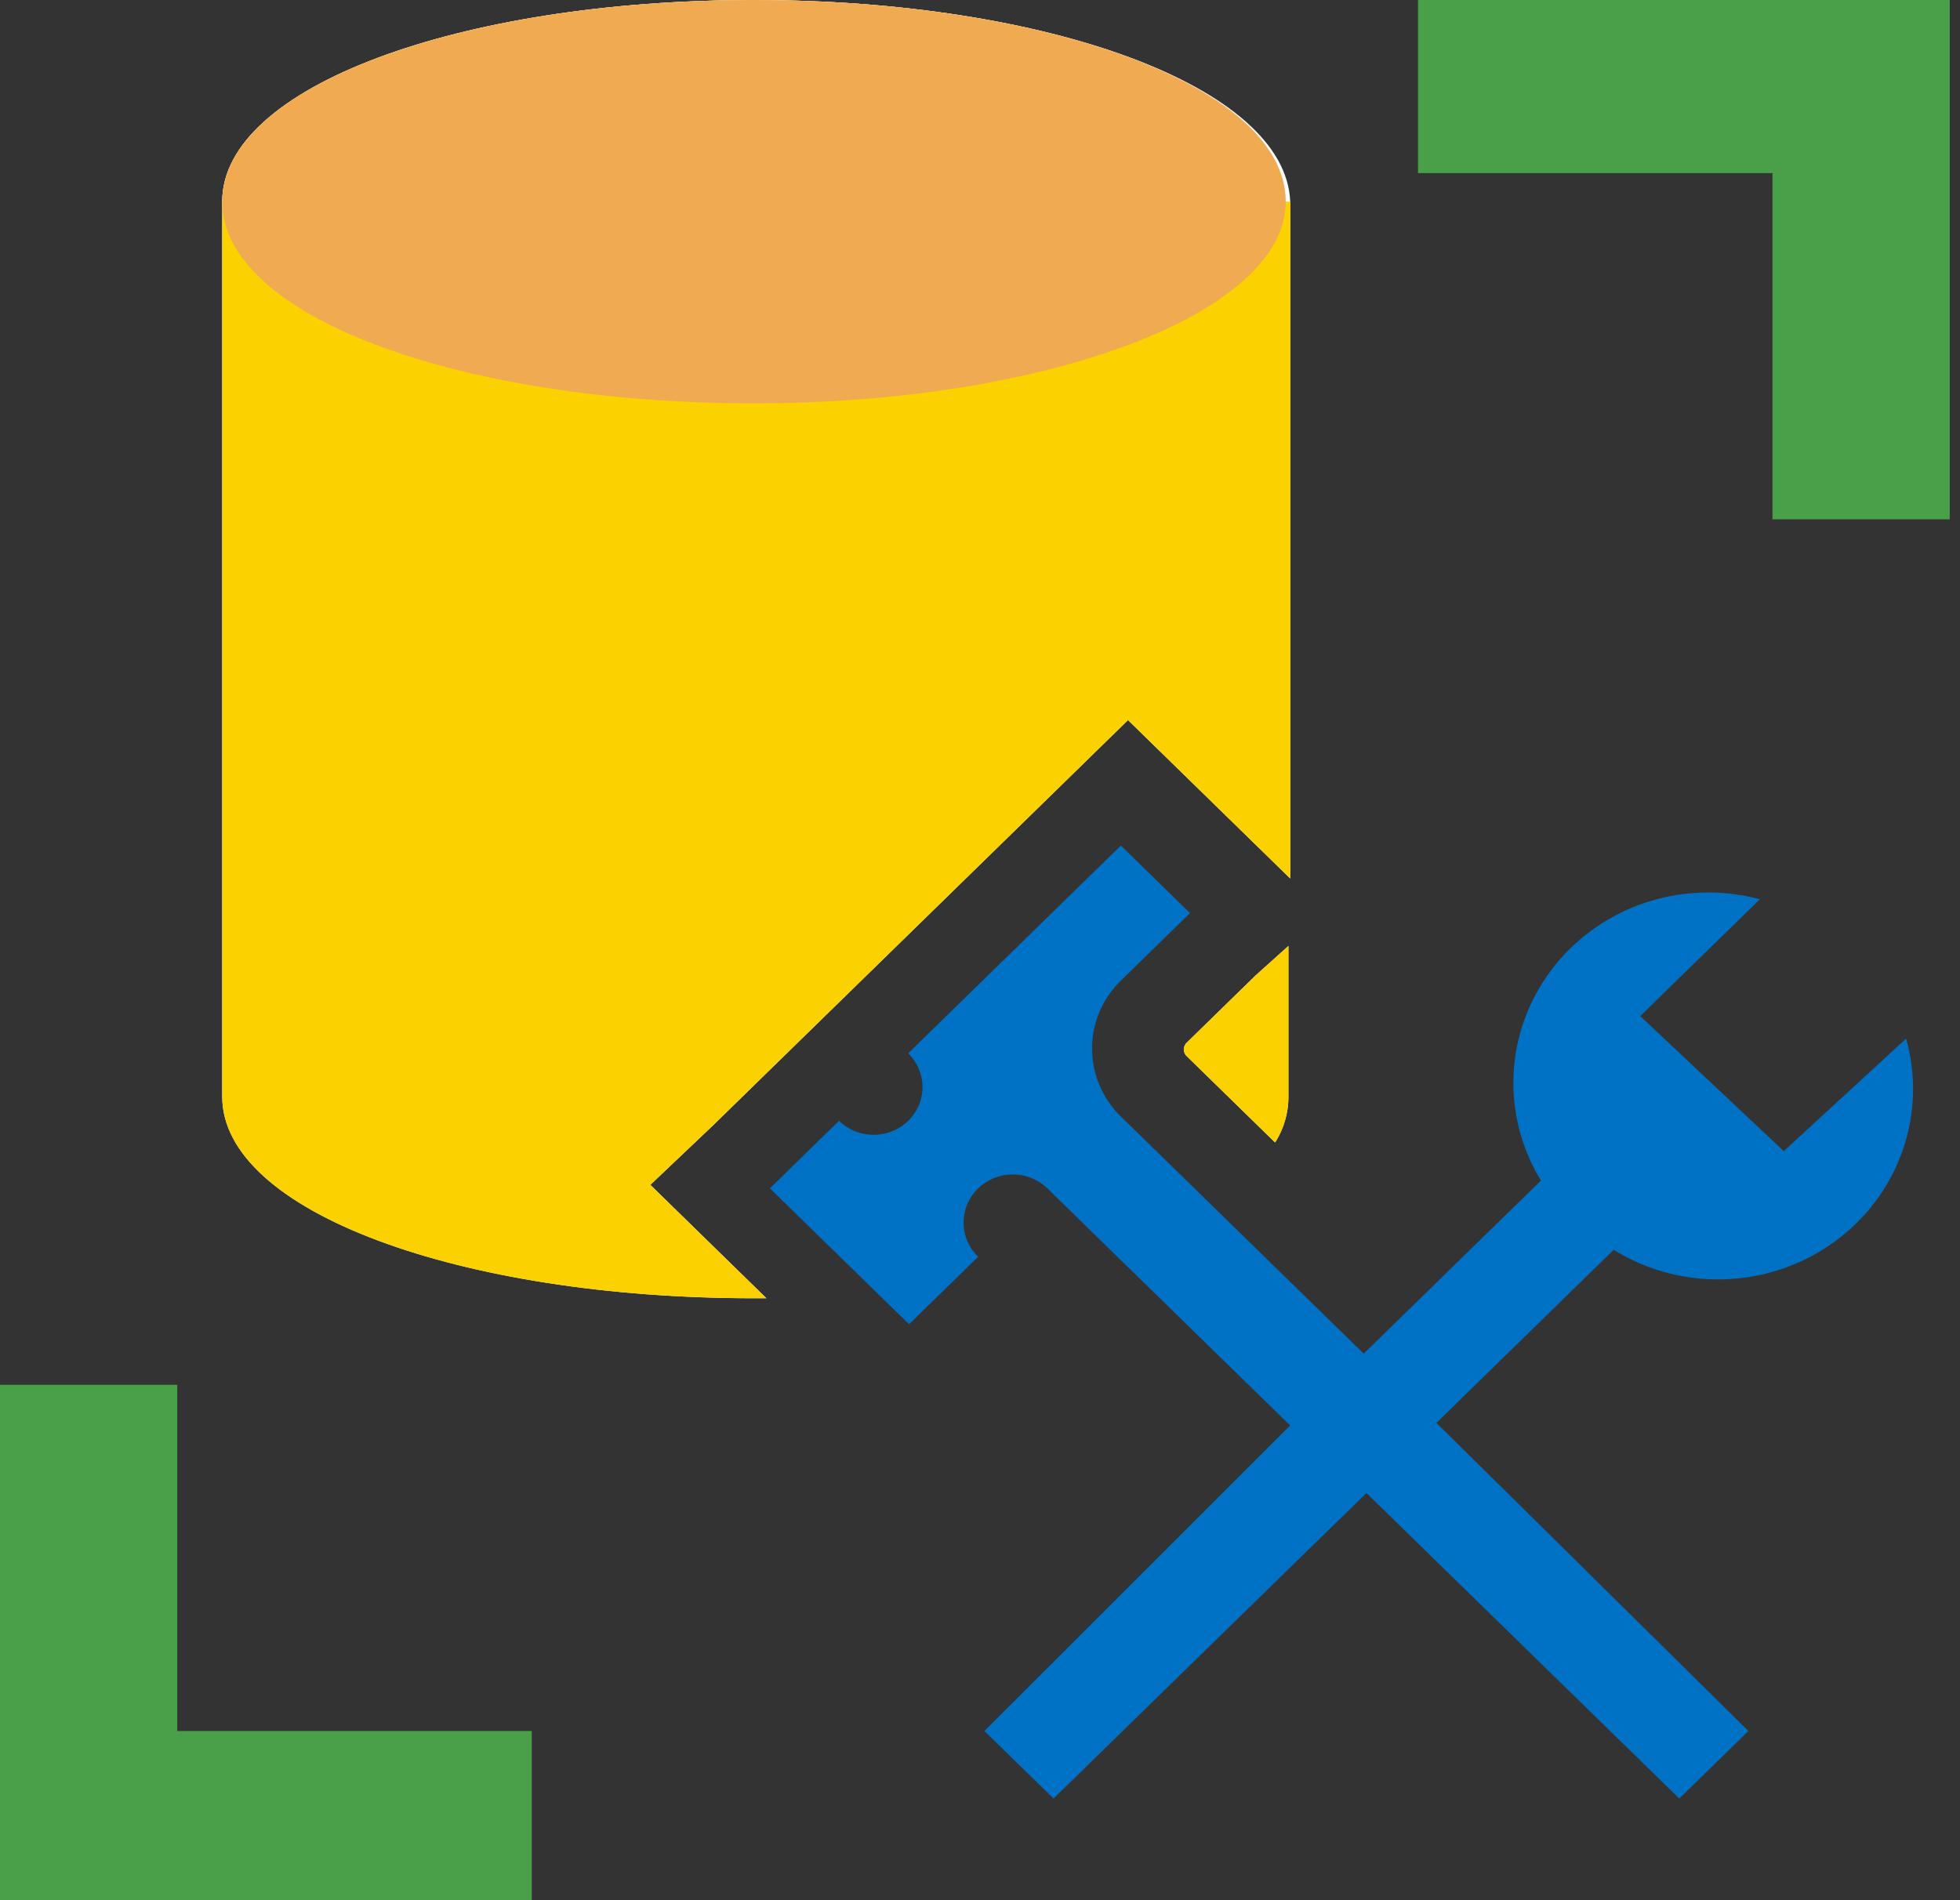 <svg xmlns="http://www.w3.org/2000/svg" width="66" height="64"><rect width="100%" height="100%" fill="#333333" stroke="none"/><rect id="backgroundrect" width="100%" height="100%" x="0" y="0" fill="none" stroke="none"/><title>ssms_icon_v18</title><g class="currentLayer"><title>Layer 1</title><g><path id="svg_1" fill="#fee087" d="M43.295,6.792 c0,3.76 -8.028,6.792 -17.906,6.792 s-17.906,-2.915 -17.906,-6.792 S15.511,0 25.389,0 S43.295,2.915 43.295,6.792 z"/><g style="isolation:isolate" id="svg_2"><path id="svg_3" fill="#fff" d="M42.281,32.853 l-2.328,2.274 a0.328,0.321 0 0 0 0,0.437 l2.984,2.915 a2.984,2.915 0 0 0 0.448,-1.487 V31.862 z"/></g><g style="isolation:isolate" id="svg_4"><path id="svg_5" fill="#fff" d="M24.017,41.977 l-2.119,-2.07 L24.017,37.896 l2.328,-2.274 l0.239,-0.233 l2.119,-2.07 l4.178,-4.081 l2.984,-2.915 l2.119,-2.07 l2.119,2.07 l2.328,2.274 l1.015,0.991 V6.792 C43.295,2.915 35.267,0 25.389,0 S7.483,2.915 7.483,6.792 V36.934 C7.483,40.811 15.511,43.726 25.389,43.726 h0.418 z"/></g><polygon id="svg_6" fill="#4a9f49" points="47.749 0 47.749 5.83 59.686 5.83 59.686 17.491 65.655 17.491 65.655 0 47.749 0"/><polygon id="svg_7" fill="#4a9f49" points="17.906 64.132 17.906 58.302 5.969 58.302 5.969 46.641 0 46.641 0 64.132 17.906 64.132"/><path id="svg_8" fill="#0072c6" d="M55.232,34.223 l4.029,-3.935 a6.565,6.413 0 0 0 -7.371,9.474 l-5.969,5.83 l-8.177,-7.987 a3.313,3.236 0 0 1 0,-4.577 l2.328,-2.274 l-2.328,-2.274 l-2.984,2.915 l-4.178,4.081 a1.641,1.603 0 0 1 -2.328,2.274 l-2.328,2.274 l4.685,4.577 l2.328,-2.274 a1.641,1.603 0 1 1 2.328,-2.303 l8.177,7.987 L33.149,58.302 l2.328,2.274 l10.535,-10.29 l10.535,10.29 l2.328,-2.274 L48.369,47.924 l5.969,-5.83 A6.565,6.413 0 0 0 64.185,34.981 L60.067,38.771 z"/><path id="svg_9" fill="#fcd100" d="M42.281,32.853 l-2.328,2.274 a0.328,0.321 0 0 0 0,0.437 l2.984,2.915 a2.984,2.915 0 0 0 0.448,-1.487 V31.862 z"/><path id="svg_10" fill="#fcd100" d="M24.017,41.977 l-2.119,-2.07 L24.017,37.896 l2.328,-2.274 l0.239,-0.233 l2.119,-2.07 l4.178,-4.081 l2.984,-2.915 l2.119,-2.07 l2.119,2.07 l2.328,2.274 l1.015,0.991 V6.792 H7.483 V36.934 C7.483,40.811 15.511,43.726 25.389,43.726 h0.418 z"/><path id="svg_12" fill="#f0aa51" d="M43.295,6.792 c0,3.76 -8.028,6.792 -17.906,6.792 s-17.906,-2.915 -17.906,-6.792 S15.511,0 25.389,0 S43.295,2.915 43.295,6.792 z"/></g></g></svg>